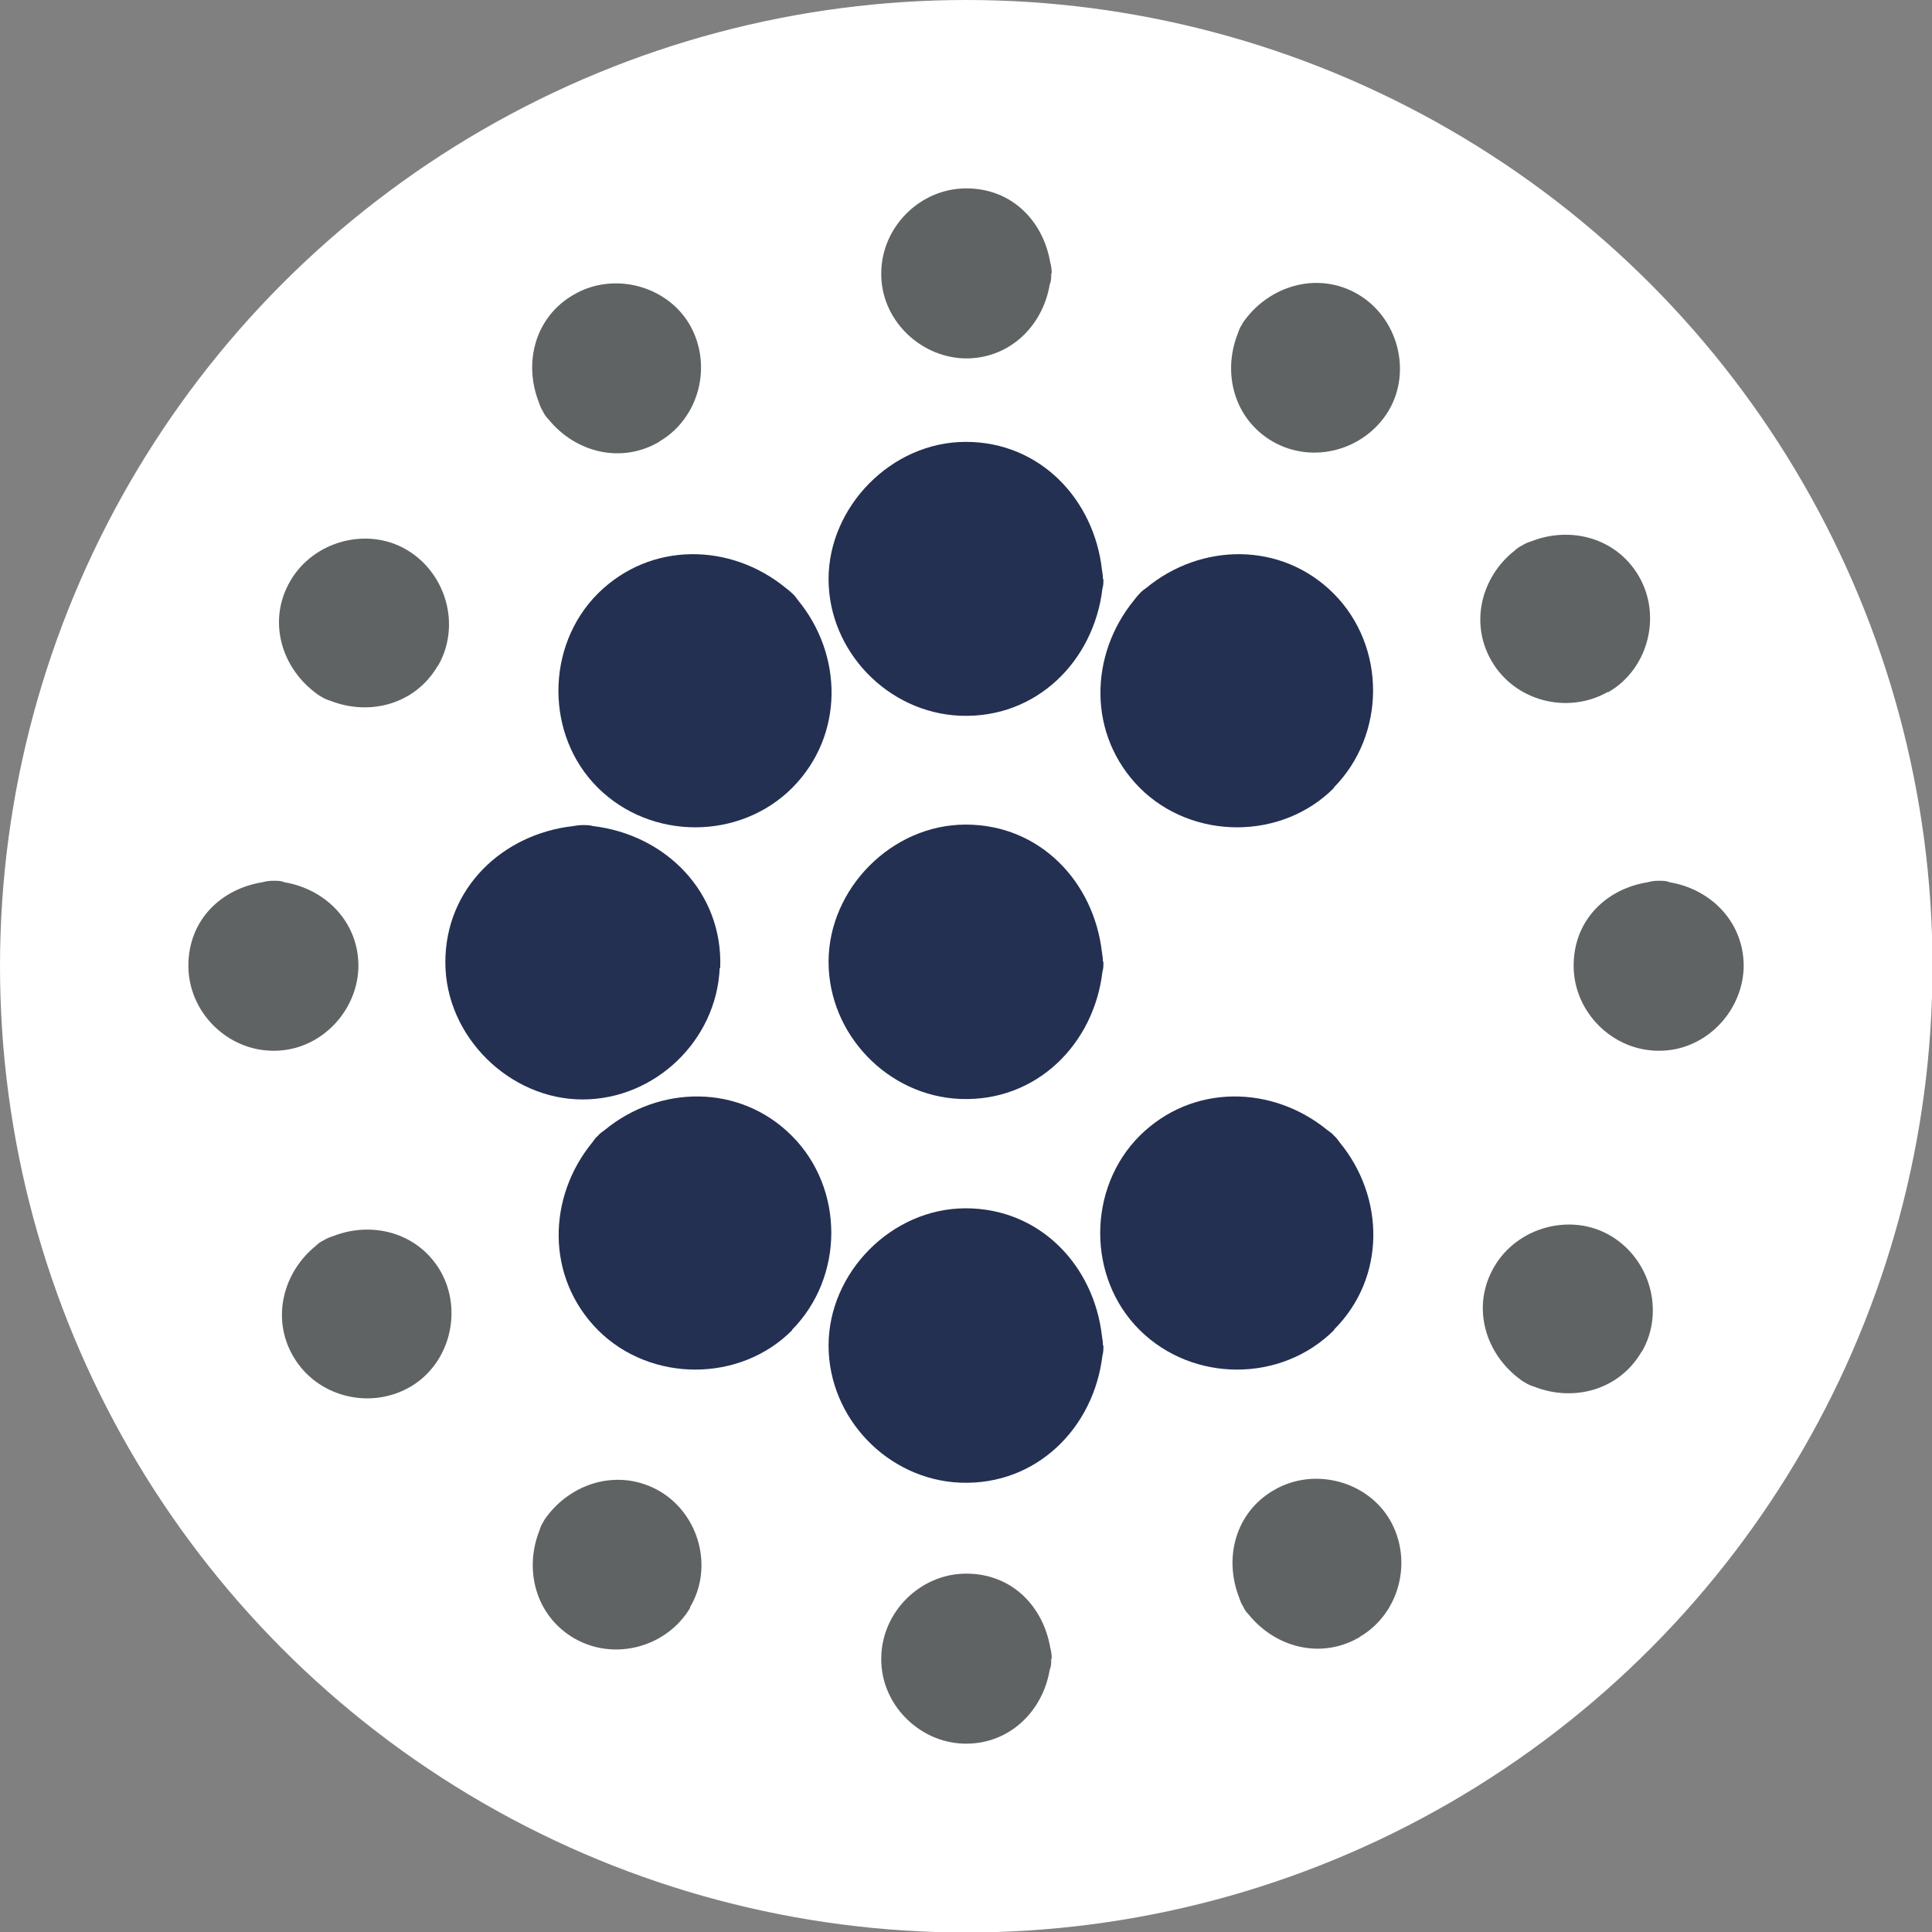 <?xml version="1.0" encoding="UTF-8"?>
<svg id="Layer_1" data-name="Layer 1" xmlns="http://www.w3.org/2000/svg" viewBox="0 0 38.87 38.87">
  <rect x="0" y="0" width="38.87" height="38.87" fill="#808080" stroke="none"/>
  <defs>
    <style>
      .cls-1 {
        fill: #243052;
      }

      .cls-2 {
        fill: #fff;
      }

      .cls-3 {
        fill: #5f6363;
      }
    </style>
  </defs>
  <circle class="cls-2" cx="19.44" cy="19.44" r="19.44"/>
  <g>
    <path class="cls-1" d="M22.2,11.64c0,.07,0,.14-.02.2-.17,1.45-1.32,2.62-2.86,2.56-1.46-.06-2.65-1.3-2.65-2.75s1.26-2.76,2.76-2.76,2.58,1.16,2.74,2.57c.01.06.02.12.02.2Z"/>
    <path class="cls-1" d="M22.2,19.35c0,.07,0,.14-.02.2-.17,1.45-1.32,2.62-2.86,2.56-1.46-.06-2.65-1.3-2.65-2.76s1.26-2.76,2.76-2.76,2.58,1.16,2.74,2.57c.01.06.02.12.02.19Z"/>
    <path class="cls-3" d="M21.15,5.5c0,.08,0,.16-.03.22-.14.85-.83,1.52-1.74,1.49-.9-.04-1.66-.8-1.65-1.71,0-.93.78-1.71,1.71-1.71s1.55.67,1.69,1.49c.02.07.03.14.03.22Z"/>
    <path class="cls-3" d="M21.15,33.37c0,.08,0,.16-.03.22-.14.85-.83,1.52-1.74,1.49-.9-.03-1.66-.8-1.65-1.71,0-.93.78-1.71,1.71-1.71s1.55.67,1.69,1.49c.02.07.03.14.03.22Z"/>
    <path class="cls-3" d="M7.21,19.49c-.04.9-.8,1.66-1.71,1.65-.93,0-1.71-.78-1.71-1.71s.67-1.55,1.49-1.68c.07-.02.14-.03.22-.03.08,0,.16,0,.22.03.85.14,1.52.83,1.49,1.74Z"/>
    <path class="cls-3" d="M35.08,19.49c-.04.9-.8,1.66-1.71,1.65-.93,0-1.71-.78-1.71-1.71s.67-1.55,1.49-1.68c.07-.02.14-.03.22-.03.08,0,.16,0,.22.03.85.14,1.52.83,1.49,1.74Z"/>
    <path class="cls-3" d="M8.24,27.91c-.81.46-1.87.19-2.34-.62-.45-.77-.2-1.7.46-2.23.04-.04.09-.08.16-.11.06-.04.12-.06.18-.08.79-.31,1.71-.07,2.16.7.46.8.19,1.88-.62,2.34Z"/>
    <path class="cls-3" d="M32.35,13.92c-.81.46-1.87.19-2.34-.62-.45-.77-.2-1.7.46-2.22.04-.04.1-.08.16-.11.06-.04.12-.06.18-.08.79-.31,1.71-.07,2.16.7.47.8.19,1.88-.62,2.34Z"/>
    <path class="cls-3" d="M13.89,32.34c-.47.8-1.53,1.09-2.34.62-.77-.45-1.01-1.37-.7-2.16.02-.06.04-.12.08-.18.03-.06.07-.11.11-.16.53-.66,1.45-.91,2.23-.46.8.47,1.09,1.54.61,2.34Z"/>
    <path class="cls-3" d="M27.94,8.26c-.48.8-1.53,1.09-2.34.62-.77-.45-1.01-1.37-.7-2.16.02-.06.04-.12.08-.18.03-.06.07-.11.11-.16.53-.66,1.46-.91,2.23-.46.8.47,1.09,1.54.62,2.34Z"/>
    <path class="cls-3" d="M27.35,32.94c-.77.45-1.69.21-2.23-.46-.04-.04-.08-.09-.11-.16-.04-.06-.06-.12-.08-.18-.31-.79-.08-1.71.7-2.16.8-.47,1.88-.19,2.34.61.46.81.19,1.87-.61,2.34Z"/>
    <path class="cls-3" d="M13.26,8.89c-.77.45-1.69.21-2.23-.46-.04-.04-.08-.09-.11-.16-.04-.06-.06-.12-.08-.18-.31-.79-.08-1.71.7-2.16.8-.47,1.88-.19,2.34.61.46.81.19,1.87-.61,2.34Z"/>
    <path class="cls-3" d="M33.03,27.19c-.45.78-1.37,1.02-2.16.71-.06-.02-.12-.04-.18-.08-.06-.03-.11-.07-.16-.11-.67-.53-.92-1.45-.47-2.22.46-.8,1.54-1.1,2.34-.63.8.47,1.1,1.53.63,2.34Z"/>
    <path class="cls-3" d="M8.81,13.39c-.45.78-1.37,1.02-2.16.71-.06-.02-.12-.04-.18-.08-.06-.03-.11-.07-.16-.11-.67-.53-.92-1.45-.47-2.22.46-.8,1.54-1.1,2.34-.63.8.47,1.1,1.53.63,2.34Z"/>
    <path class="cls-1" d="M22.2,27.07c0,.07,0,.14-.02.2-.17,1.45-1.32,2.62-2.86,2.56-1.46-.06-2.65-1.3-2.65-2.76s1.26-2.76,2.76-2.76,2.58,1.16,2.74,2.57c.01.06.02.12.02.19Z"/>
    <path class="cls-1" d="M14.48,19.47c-.06,1.46-1.3,2.65-2.76,2.65s-2.76-1.26-2.76-2.76,1.16-2.58,2.57-2.74c.06-.01.12-.02.2-.02.07,0,.14,0,.2.02,1.45.17,2.62,1.32,2.56,2.86Z"/>
    <path class="cls-1" d="M15.94,15.85c-1.06,1.06-2.84,1.06-3.91,0-1.06-1.05-1.06-2.85,0-3.91,1.06-1.05,2.67-1.02,3.78-.11.04.03.09.07.13.11.05.04.08.09.11.13.91,1.1.94,2.72-.11,3.78Z"/>
    <path class="cls-1" d="M26.84,26.76c-1.06,1.06-2.84,1.06-3.91,0-1.06-1.05-1.06-2.85,0-3.91,1.06-1.05,2.67-1.02,3.78-.11.04.03.09.06.13.11.05.04.08.09.11.13.91,1.1.94,2.72-.11,3.77Z"/>
    <path class="cls-1" d="M15.94,26.76c-1.05,1.06-2.85,1.06-3.91,0-1.05-1.06-1.02-2.67-.11-3.78.03-.04.06-.09.11-.13.04-.05.09-.08.13-.11,1.1-.91,2.72-.94,3.77.11,1.06,1.06,1.06,2.84,0,3.91Z"/>
    <path class="cls-1" d="M26.84,15.85c-1.05,1.06-2.85,1.06-3.91,0-1.05-1.06-1.02-2.67-.11-3.78.03-.04.07-.09.11-.13.04-.05.09-.08.13-.11,1.1-.91,2.72-.94,3.77.11,1.06,1.06,1.06,2.84,0,3.91Z"/>
  </g>
</svg>